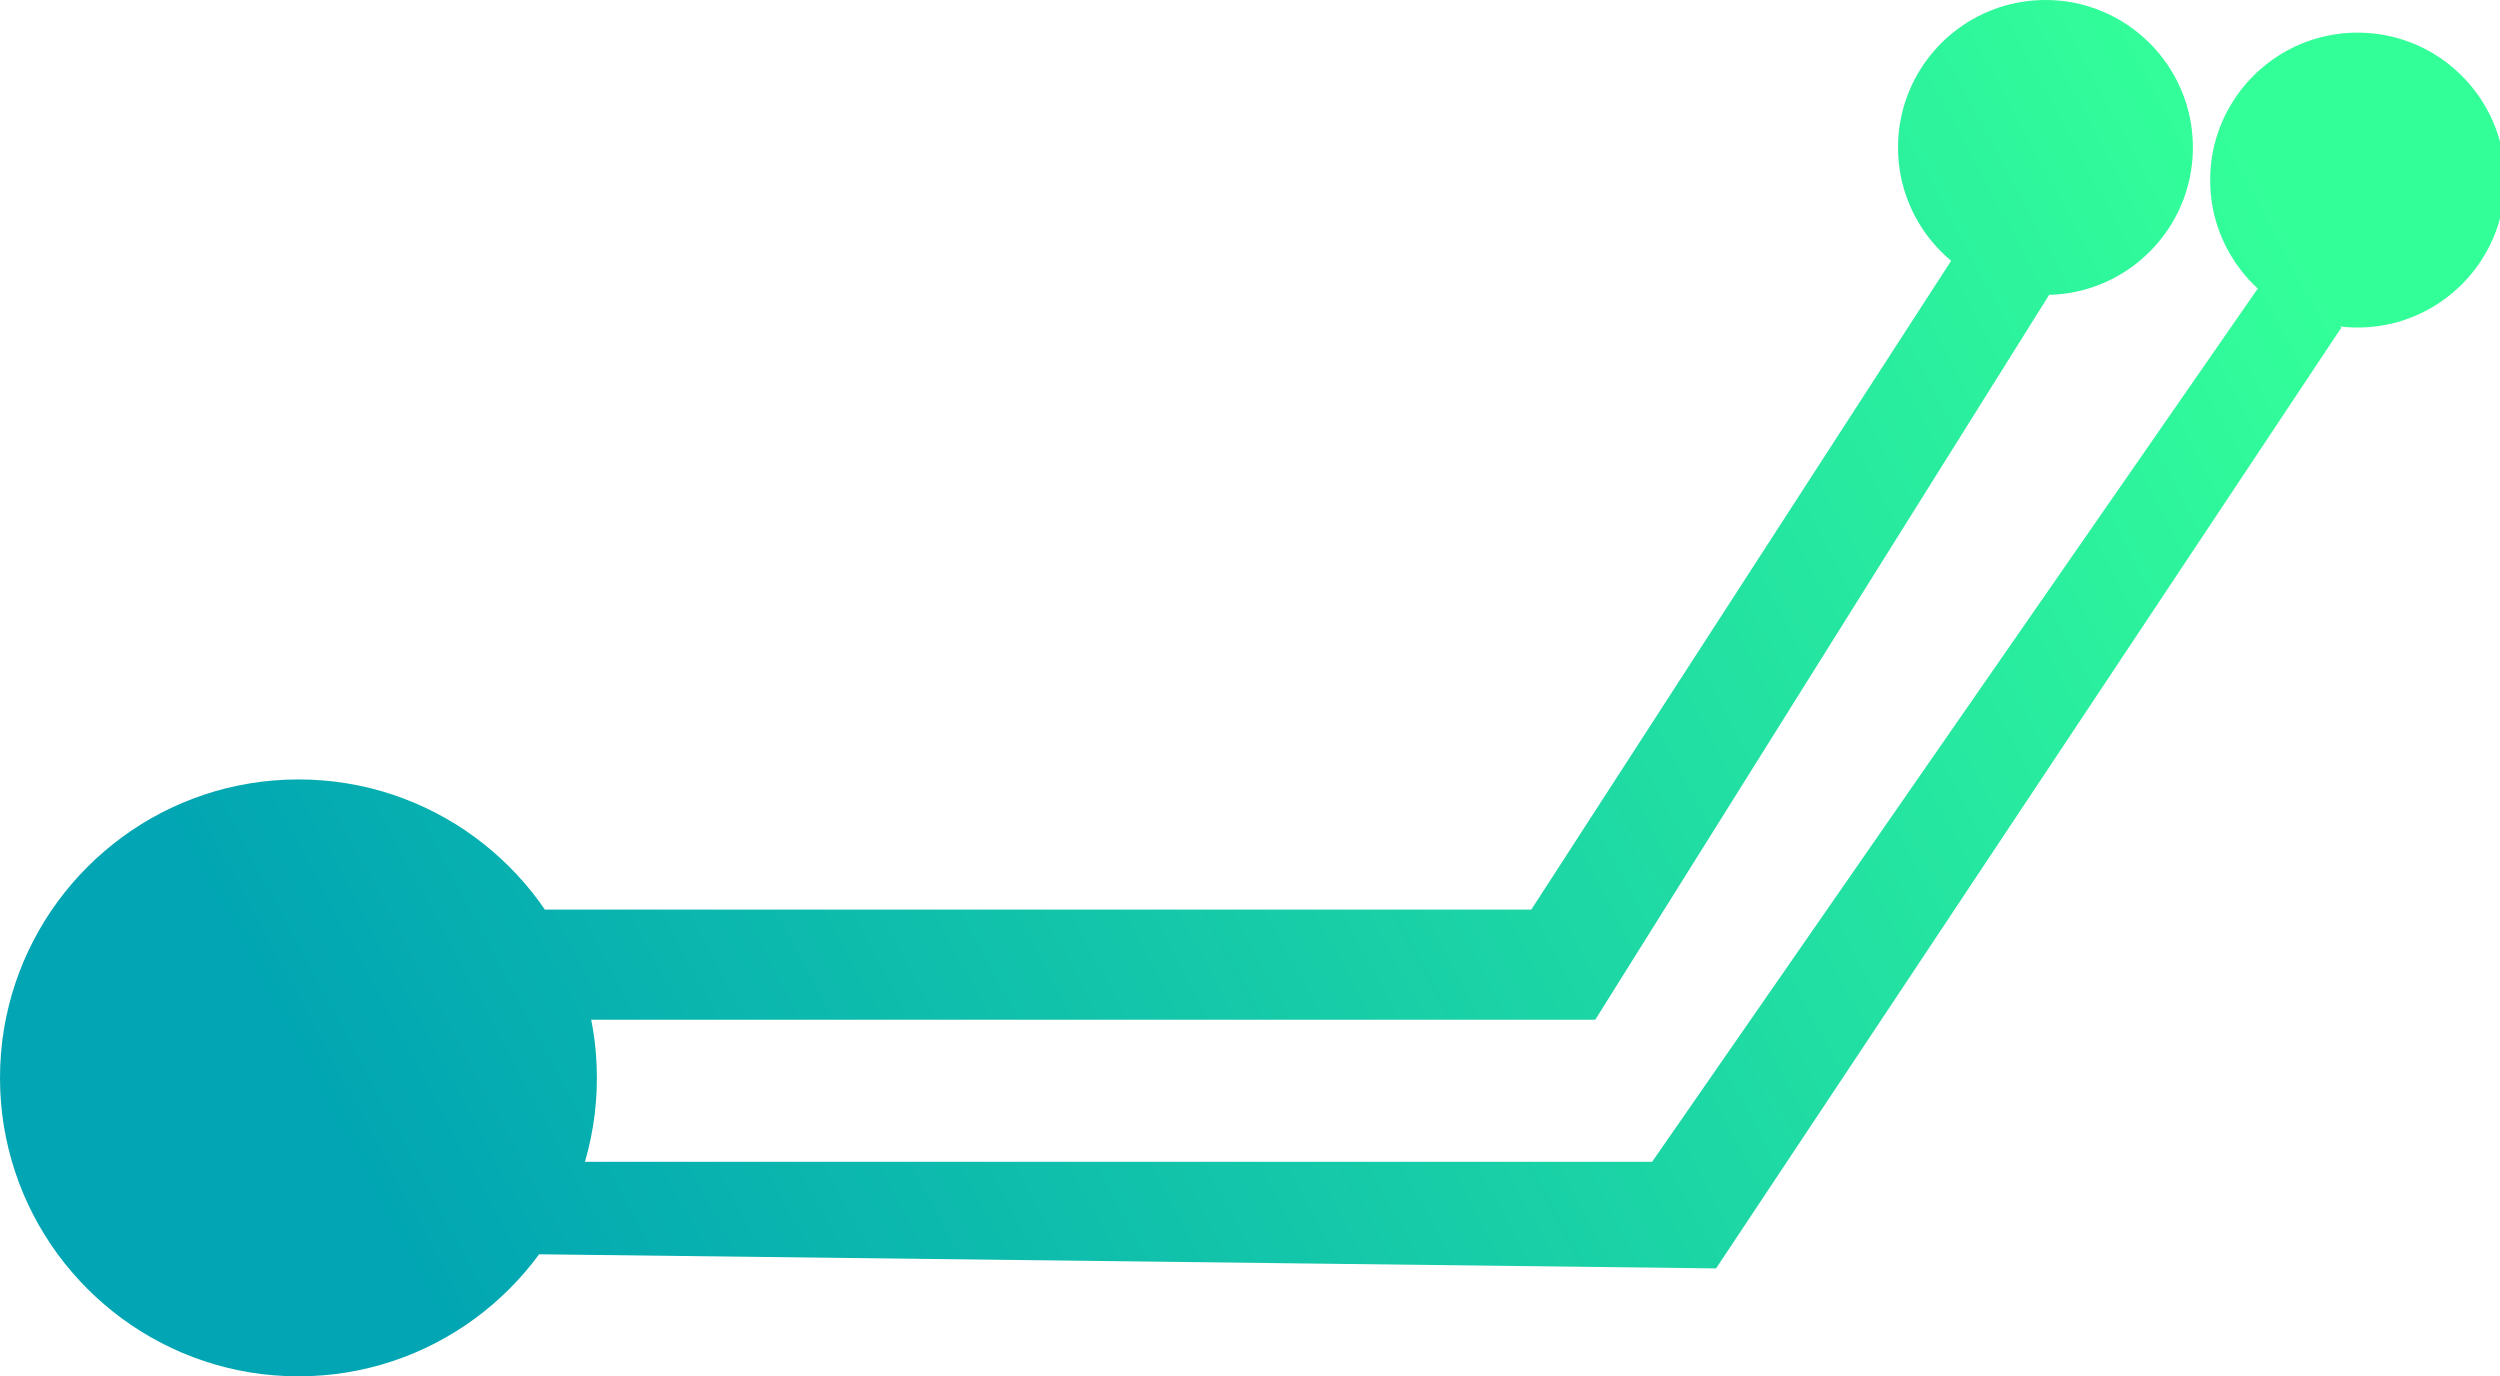 <?xml version="1.0" encoding="UTF-8" standalone="no"?>
<!DOCTYPE svg PUBLIC "-//W3C//DTD SVG 1.1//EN" "http://www.w3.org/Graphics/SVG/1.1/DTD/svg11.dtd">
<svg version="1.1" xmlns="http://www.w3.org/2000/svg" xmlns:xlink="http://www.w3.org/1999/xlink" preserveAspectRatio="xMidYMid meet" viewBox="0 0 626.667 345" width="626.67" height="345"><defs><path d="M515.76 0.12L517.25 0.27L518.72 0.48L520.17 0.75L521.6 1.07L523.02 1.45L524.4 1.89L525.77 2.37L527.11 2.91L528.42 3.49L529.71 4.13L530.96 4.81L532.19 5.54L533.39 6.32L534.55 7.14L535.68 8L536.77 8.9L537.83 9.85L538.86 10.83L539.84 11.85L540.79 12.91L541.69 14.01L542.55 15.14L543.37 16.3L544.15 17.5L544.88 18.72L545.56 19.98L546.19 21.27L546.78 22.58L547.32 23.92L547.8 25.28L548.23 26.67L548.61 28.08L548.94 29.52L549.2 30.97L549.41 32.44L549.56 33.93L549.66 35.44L549.69 36.96L549.66 38.48L549.56 39.99L549.41 41.48L549.2 42.95L548.94 44.41L548.61 45.84L548.23 47.25L547.8 48.64L547.32 50L546.78 51.34L546.19 52.65L545.56 53.94L544.88 55.2L544.15 56.42L543.37 57.62L542.55 58.78L541.69 59.91L540.79 61.01L539.84 62.07L538.86 63.09L537.83 64.07L536.77 65.02L535.68 65.92L534.55 66.79L533.39 67.6L532.19 68.38L530.96 69.11L529.71 69.79L528.42 70.43L527.11 71.01L525.77 71.55L524.4 72.04L523.02 72.47L521.6 72.85L520.17 73.17L518.72 73.44L517.25 73.65L515.76 73.8L514.25 73.89L513.66 73.9L399.88 255.61L148.19 255.61L148.64 258.06L149.07 261.04L149.37 264.06L149.56 267.11L149.62 270.19L149.56 273.27L149.37 276.32L149.07 279.34L148.64 282.32L148.1 285.26L147.45 288.16L146.68 291.01L146.61 291.23L414.13 291.23L565.95 72.33L565.87 72.25L564.85 71.27L563.86 70.25L562.92 69.19L562.01 68.09L561.15 66.96L560.33 65.8L559.56 64.6L558.83 63.37L558.14 62.12L557.51 60.83L556.92 59.52L556.39 58.18L555.9 56.82L555.47 55.43L555.09 54.02L554.77 52.58L554.5 51.13L554.29 49.66L554.14 48.17L554.05 46.66L554.02 45.14L554.05 43.62L554.14 42.11L554.29 40.62L554.5 39.15L554.77 37.69L555.09 36.26L555.47 34.85L555.9 33.46L556.39 32.1L556.92 30.76L557.51 29.44L558.14 28.16L558.83 26.9L559.56 25.68L560.33 24.48L561.15 23.32L562.01 22.19L562.92 21.09L563.86 20.03L564.85 19.01L565.87 18.02L566.93 17.08L568.02 16.18L569.15 15.31L570.32 14.49L571.51 13.72L572.74 12.99L574 12.31L575.28 11.67L576.59 11.08L577.93 10.55L579.3 10.06L580.69 9.63L582.1 9.25L583.53 8.93L584.98 8.66L586.46 8.45L587.95 8.3L589.45 8.21L590.98 8.18L592.5 8.21L594 8.3L595.49 8.45L596.97 8.66L598.42 8.93L599.85 9.25L601.26 9.63L602.65 10.06L604.02 10.55L605.36 11.08L606.67 11.67L607.95 12.31L609.21 12.99L610.44 13.72L611.63 14.49L612.8 15.31L613.93 16.18L615.02 17.08L616.08 18.02L617.11 19.01L618.09 20.03L619.03 21.09L619.94 22.19L620.8 23.32L621.62 24.48L622.39 25.68L623.12 26.9L623.81 28.16L624.44 29.44L625.03 30.76L625.57 32.1L626.05 33.46L626.48 34.85L626.86 36.26L627.18 37.69L627.45 39.15L627.66 40.62L627.81 42.11L627.9 43.62L627.94 45.14L627.9 46.66L627.81 48.17L627.66 49.66L627.45 51.13L627.18 52.58L626.86 54.02L626.48 55.43L626.05 56.82L625.57 58.18L625.03 59.52L624.44 60.83L623.81 62.12L623.12 63.37L622.39 64.6L621.62 65.8L620.8 66.96L619.94 68.09L619.03 69.19L618.09 70.25L617.11 71.27L616.08 72.25L615.02 73.2L613.93 74.1L612.8 74.96L611.63 75.78L610.44 76.56L609.21 77.29L607.95 77.97L606.67 78.61L605.36 79.19L604.02 79.73L602.65 80.21L601.26 80.65L599.85 81.02L598.42 81.35L596.97 81.61L595.49 81.82L594 81.98L592.5 82.07L590.98 82.1L589.45 82.07L587.95 81.98L586.46 81.82L586.45 81.82L586.91 82.1L430.16 317.95L135.14 314.41L133.43 316.65L131.6 318.86L129.69 321.01L127.7 323.08L125.63 325.07L123.49 326.98L121.27 328.81L118.98 330.56L116.63 332.22L114.21 333.78L111.72 335.26L109.18 336.64L106.58 337.93L103.92 339.12L101.21 340.2L98.45 341.18L95.64 342.06L92.78 342.82L89.88 343.48L86.94 344.02L83.96 344.45L80.94 344.75L77.89 344.94L74.81 345L71.73 344.94L68.68 344.75L65.66 344.45L62.68 344.02L59.74 343.48L56.84 342.82L53.99 342.06L51.18 341.18L48.41 340.2L45.7 339.12L43.05 337.93L40.44 336.64L37.9 335.26L35.42 333.78L33 332.22L30.64 330.56L28.35 328.81L26.14 326.98L23.99 325.07L21.92 323.08L19.93 321.01L18.02 318.86L16.19 316.65L14.44 314.36L12.78 312L11.22 309.58L9.74 307.1L8.36 304.56L7.07 301.95L5.88 299.3L4.8 296.59L3.82 293.82L2.94 291.01L2.18 288.16L1.52 285.26L0.98 282.32L0.55 279.34L0.25 276.32L0.06 273.27L0 270.19L0.06 267.11L0.25 264.06L0.55 261.04L0.98 258.06L1.52 255.12L2.18 252.22L2.94 249.36L3.82 246.55L4.8 243.79L5.88 241.08L7.07 238.42L8.36 235.82L9.74 233.28L11.22 230.79L12.78 228.37L14.44 226.02L16.19 223.73L18.02 221.51L19.93 219.37L21.92 217.3L23.99 215.31L26.14 213.4L28.35 211.57L30.64 209.82L33 208.16L35.42 206.59L37.9 205.12L40.44 203.73L43.05 202.45L45.7 201.26L48.41 200.18L51.18 199.19L53.99 198.32L56.84 197.55L59.74 196.9L62.68 196.36L65.66 195.93L68.68 195.63L71.73 195.44L74.81 195.38L77.89 195.44L80.94 195.63L83.96 195.93L86.94 196.36L89.88 196.9L92.78 197.55L95.64 198.32L98.45 199.19L101.21 200.18L103.92 201.26L106.58 202.45L109.18 203.73L111.72 205.12L114.21 206.59L116.63 208.16L118.98 209.82L121.27 211.57L123.49 213.4L125.63 215.31L127.7 217.3L129.69 219.37L131.6 221.51L133.43 223.73L135.18 226.02L136.57 228L383.85 228L489.09 65.36L488.68 65.02L487.62 64.07L486.6 63.09L485.61 62.07L484.67 61.01L483.76 59.91L482.9 58.78L482.08 57.62L481.31 56.42L480.58 55.2L479.89 53.94L479.26 52.65L478.67 51.34L478.14 50L477.65 48.64L477.22 47.25L476.84 45.84L476.52 44.41L476.25 42.95L476.04 41.48L475.89 39.99L475.8 38.48L475.77 36.96L475.8 35.44L475.89 33.93L476.04 32.44L476.25 30.97L476.52 29.52L476.84 28.08L477.22 26.67L477.65 25.28L478.14 23.92L478.67 22.58L479.26 21.27L479.89 19.98L480.58 18.72L481.31 17.5L482.08 16.3L482.9 15.14L483.76 14.01L484.67 12.91L485.61 11.85L486.6 10.83L487.62 9.85L488.68 8.9L489.77 8L490.9 7.14L492.07 6.32L493.26 5.54L494.49 4.81L495.75 4.13L497.03 3.49L498.35 2.91L499.69 2.37L501.05 1.89L502.44 1.45L503.85 1.07L505.28 0.75L506.74 0.48L508.21 0.27L509.7 0.12L511.2 0.03L512.73 0L514.25 0.03L515.76 0.12Z" id="d2SQdUCioT"></path><linearGradient id="gradientfnrdI9B1Z" gradientUnits="userSpaceOnUse" x1="553.59" y1="16.04" x2="76.23" y2="271.42"><stop style="stop-color: #33ff99;stop-opacity: 1" offset="0%"></stop><stop style="stop-color: #01a5b3;stop-opacity: 1" offset="100%"></stop></linearGradient></defs><g><g><g><use xlink:href="#d2SQdUCioT" opacity="1" fill="url(#gradientfnrdI9B1Z)"></use></g></g></g></svg>